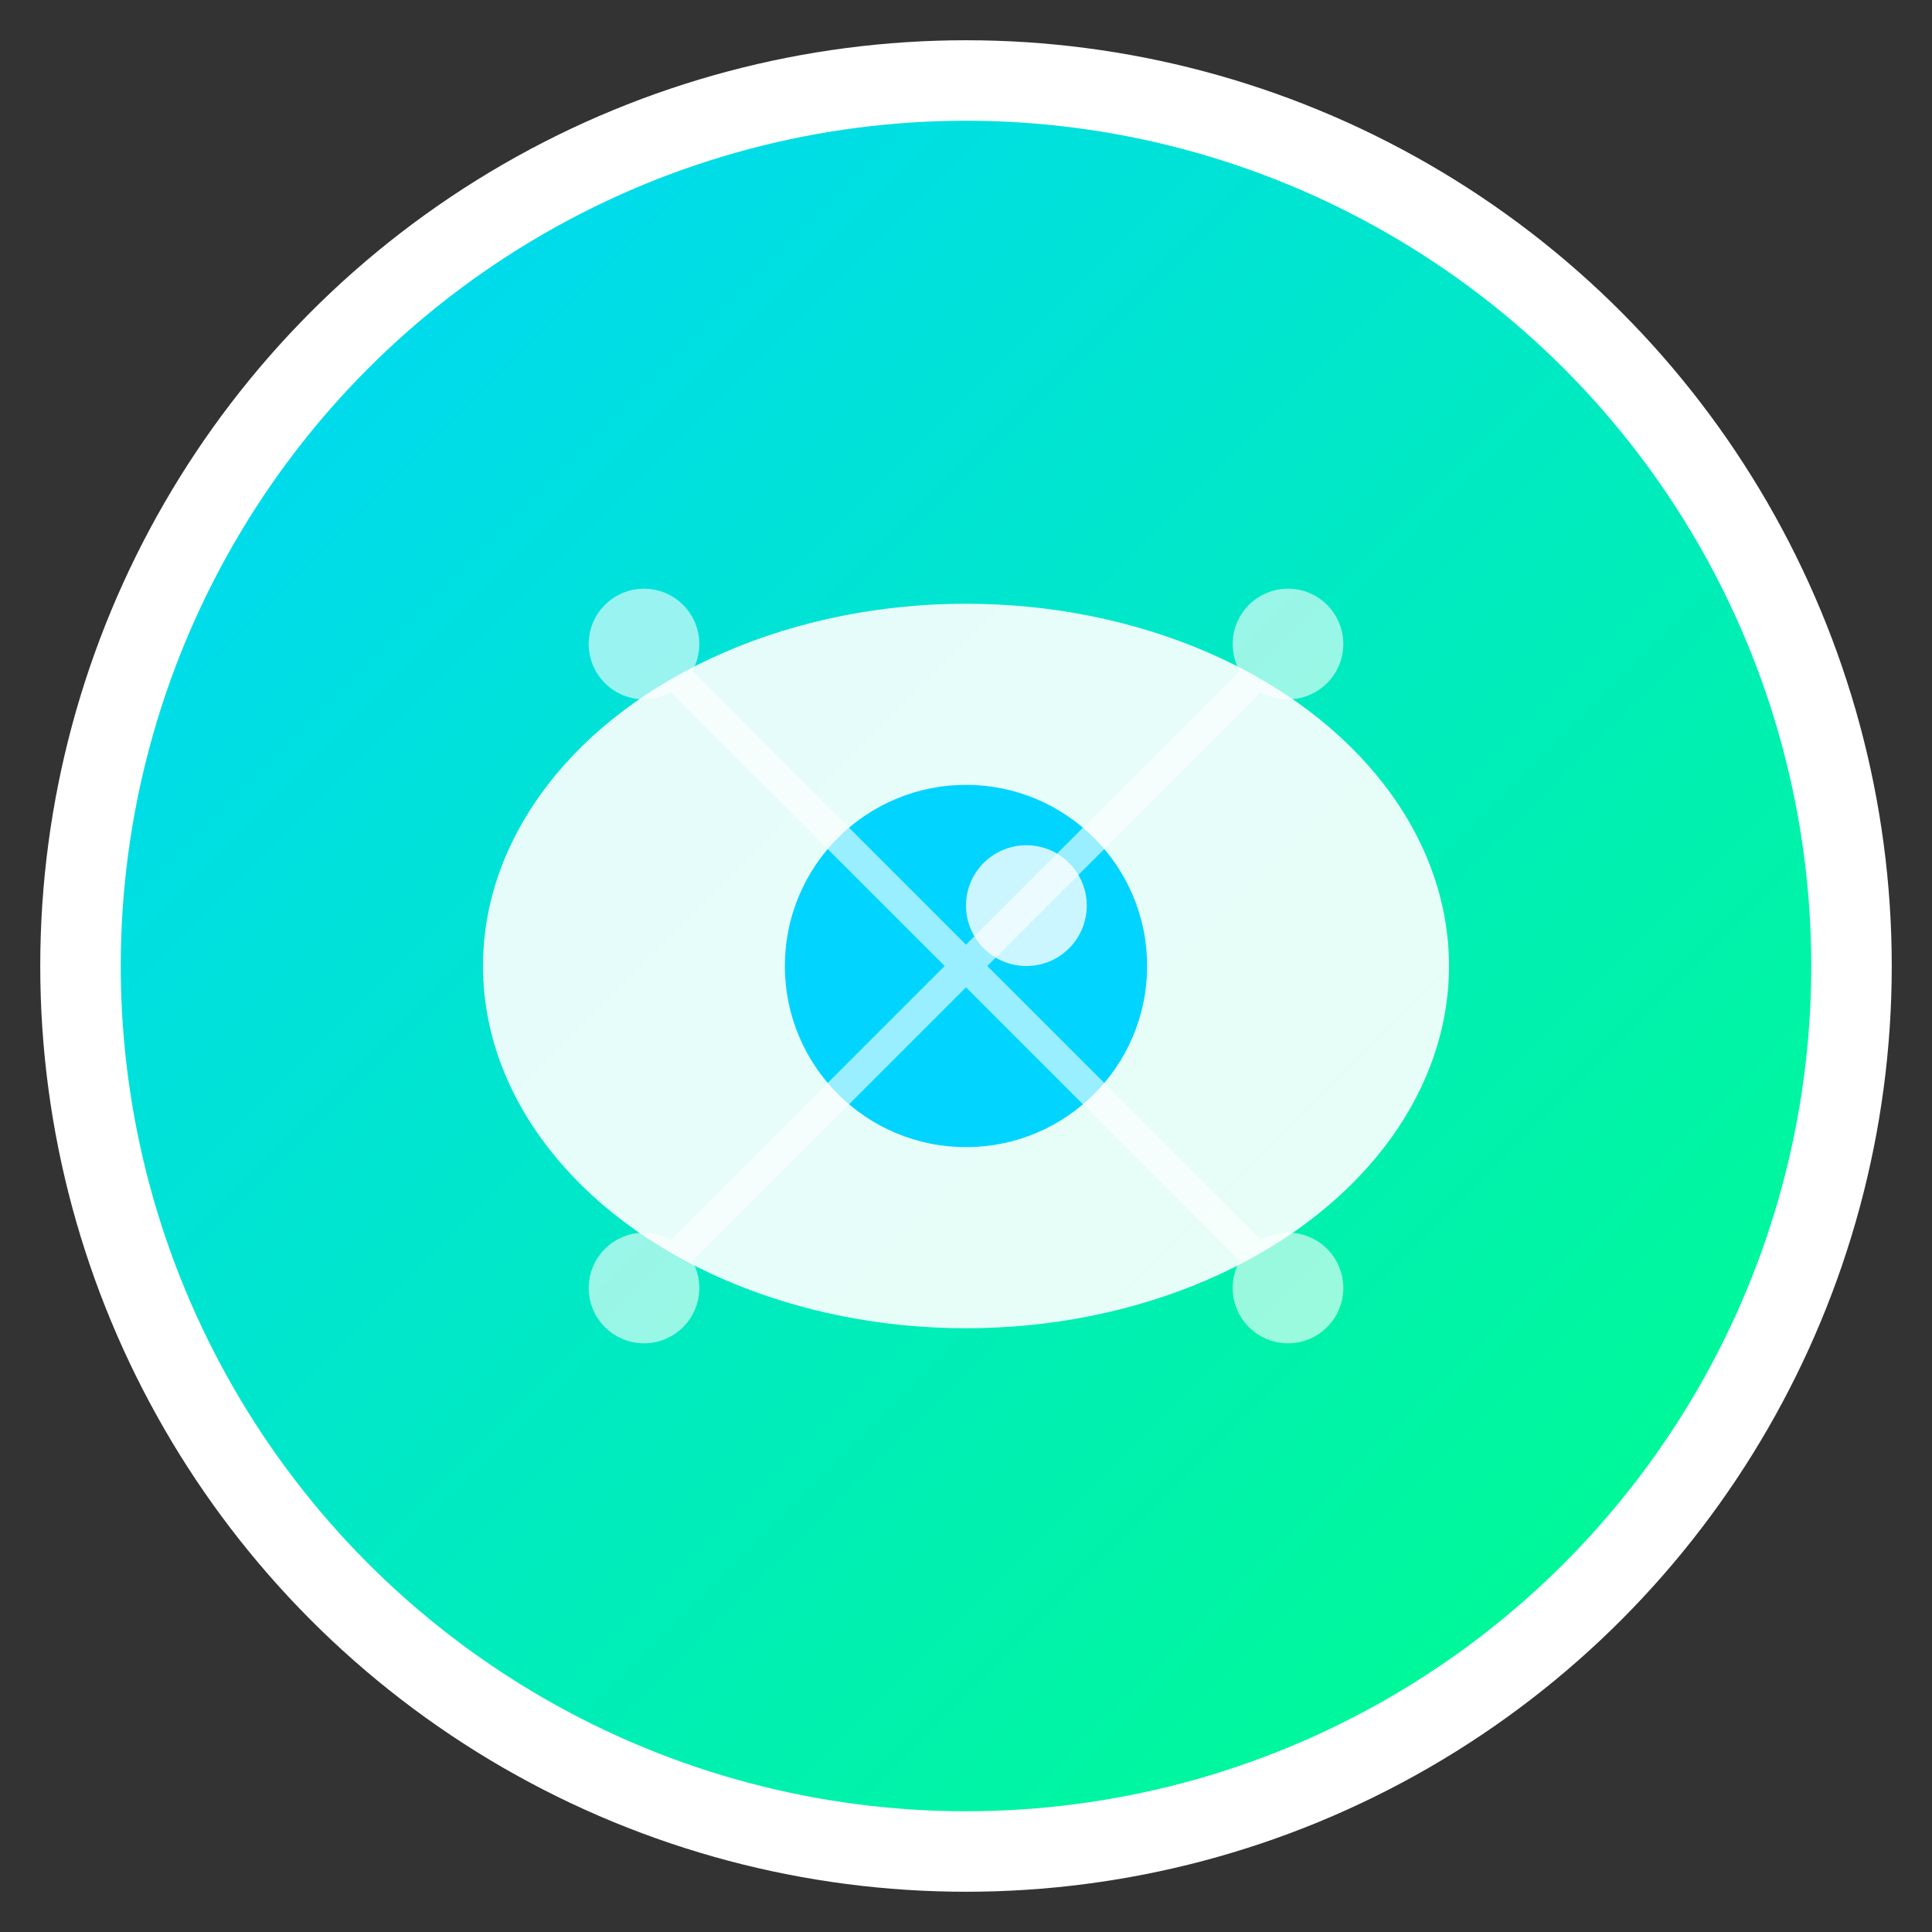<svg xmlns="http://www.w3.org/2000/svg" viewBox="0 0 192 192" width="192" height="192">
  <rect x="0" y="0" width="192" height="192" fill="#333333" stroke="none"/>
  <defs>
    <linearGradient id="triNetraGradient192" x1="0%" y1="0%" x2="100%" y2="100%">
      <stop offset="0%" style="stop-color:#00d4ff;stop-opacity:1" />
      <stop offset="100%" style="stop-color:#00ff87;stop-opacity:1" />
    </linearGradient>
  </defs>
  <!-- Background Circle -->
  <circle cx="96" cy="96" r="88" fill="url(#triNetraGradient192)" stroke="#ffffff" stroke-width="8"/>
  <!-- Third Eye Symbol -->
  <ellipse cx="96" cy="96" rx="48" ry="36" fill="#ffffff" opacity="0.9"/>
  <!-- Pupil -->
  <circle cx="96" cy="96" r="18" fill="#00d4ff"/>
  <!-- Inner Light -->
  <circle cx="102" cy="90" r="6" fill="#ffffff" opacity="0.8"/>
  <!-- Neural Network Pattern -->
  <g stroke="#ffffff" stroke-width="3" fill="none" opacity="0.6">
    <line x1="64" y1="64" x2="128" y2="128"/>
    <line x1="128" y1="64" x2="64" y2="128"/>
    <circle cx="64" cy="64" r="4" fill="#ffffff"/>
    <circle cx="128" cy="64" r="4" fill="#ffffff"/>
    <circle cx="64" cy="128" r="4" fill="#ffffff"/>
    <circle cx="128" cy="128" r="4" fill="#ffffff"/>
  </g>
</svg>